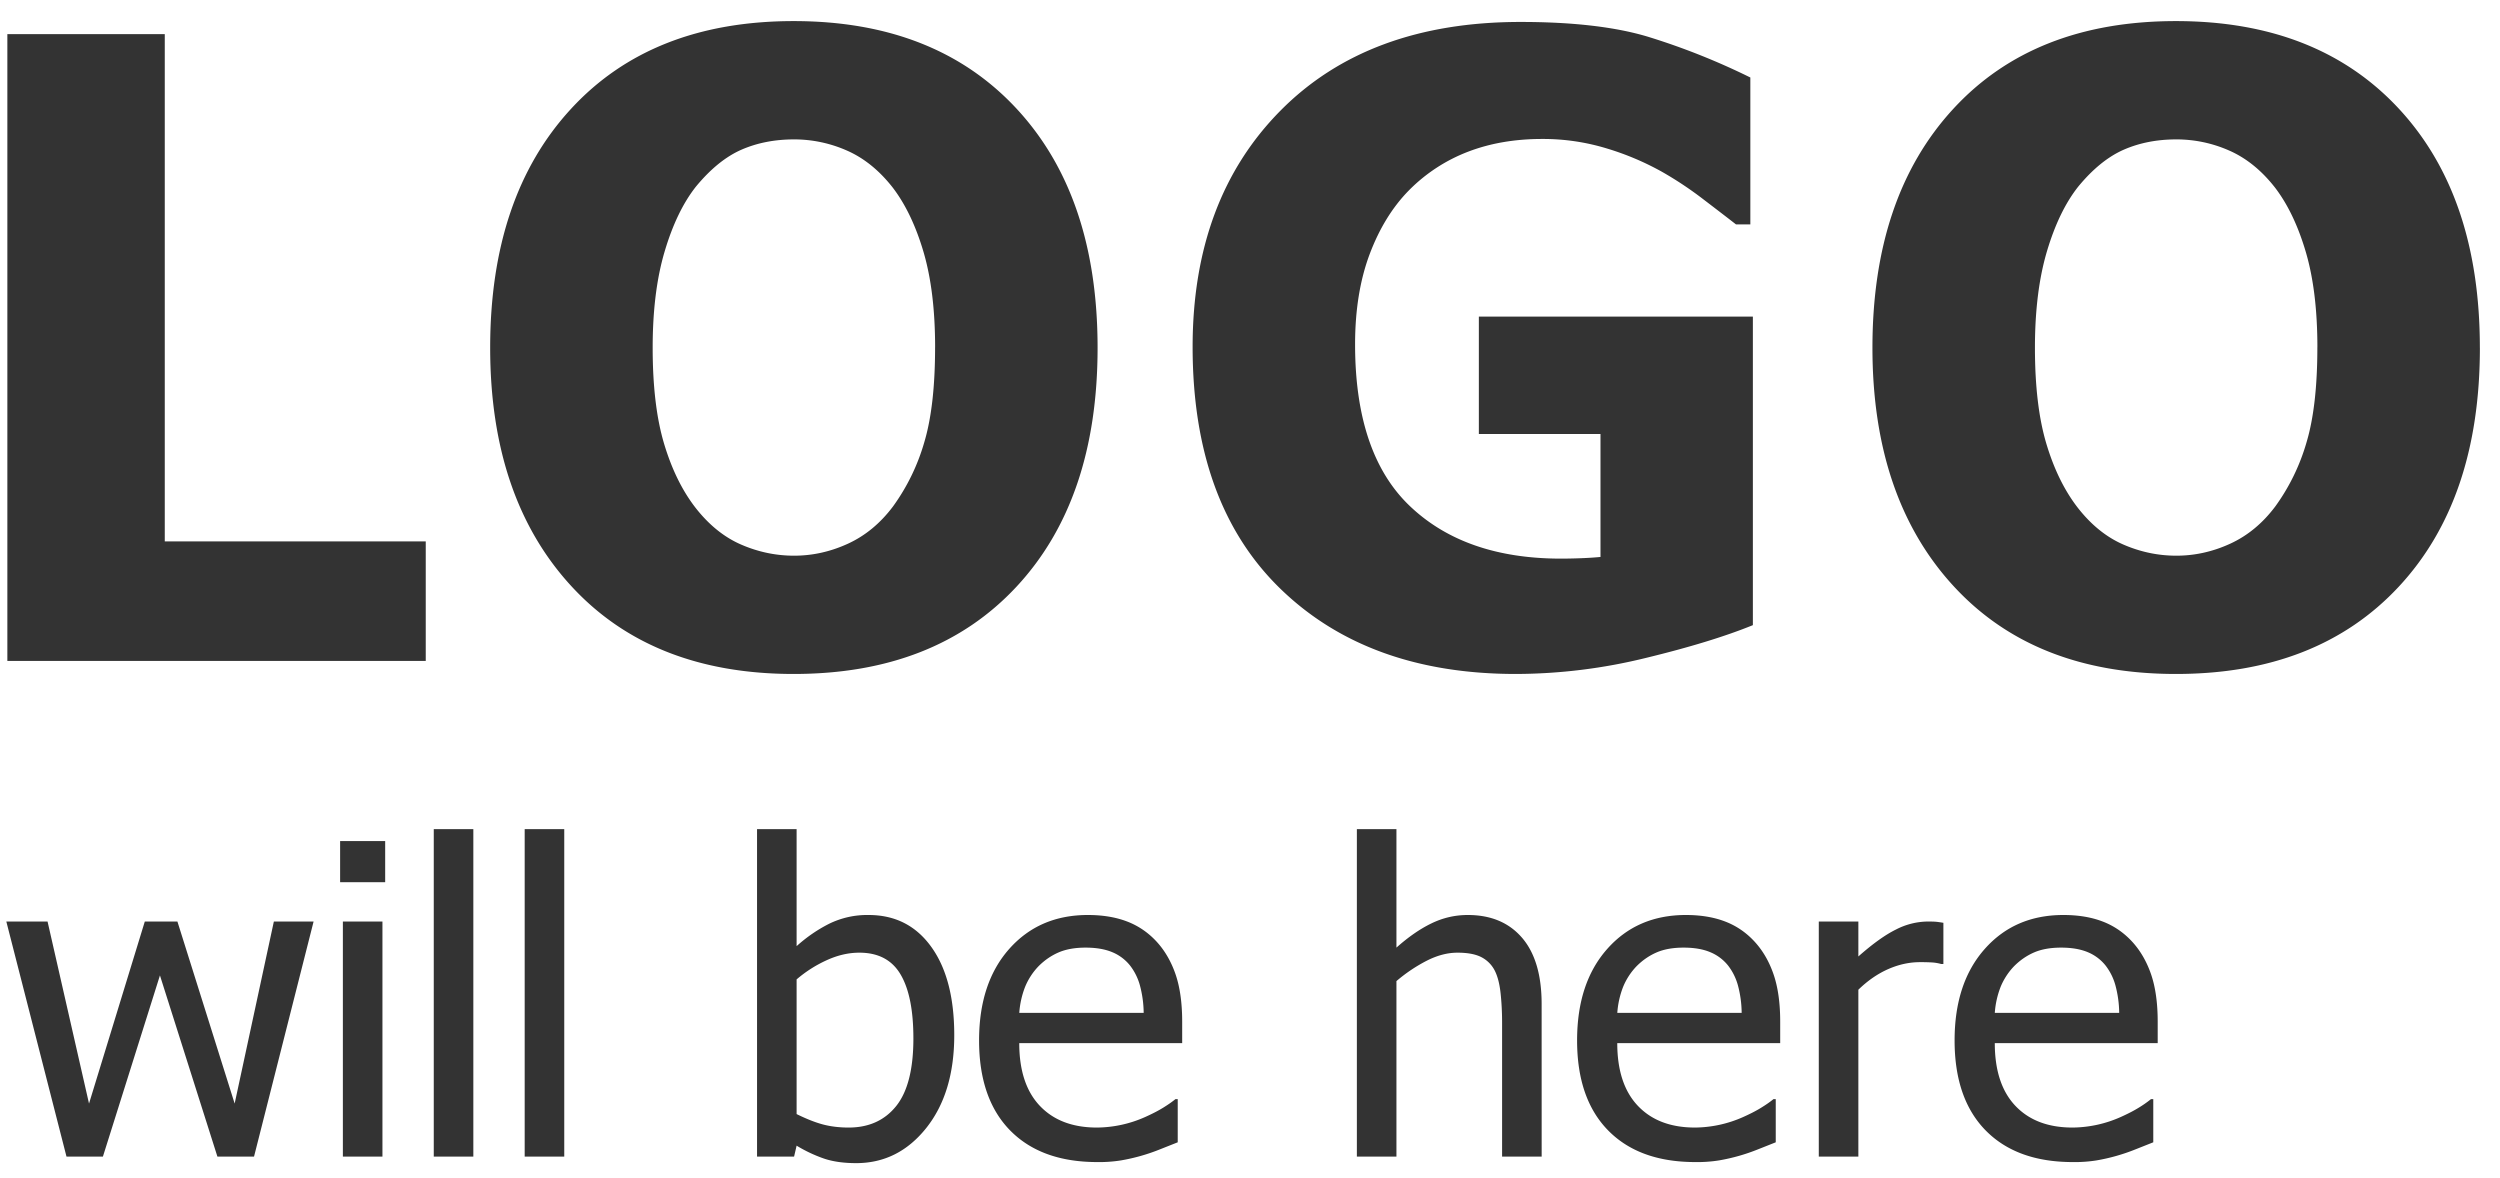<svg xmlns="http://www.w3.org/2000/svg" width="87" height="41" viewBox="0 0 87 41"><g><g><path fill="#333" d="M14.816 23H.256V1.188h5.478V18.84h9.082zm23.38-10.898c0 3.525-.942 6.298-2.827 8.32-1.885 2.021-4.468 3.032-7.75 3.032-3.29 0-5.873-1.023-7.748-3.069-1.875-2.046-2.813-4.807-2.813-8.283 0-3.506.938-6.277 2.813-8.313C21.746 1.752 24.329.734 27.62.734c3.281 0 5.864 1.014 7.749 3.04 1.885 2.026 2.827 4.802 2.827 8.328zm-5.654-.015c0-1.299-.135-2.405-.403-3.318-.269-.913-.628-1.663-1.077-2.248-.468-.596-.998-1.023-1.59-1.282a4.539 4.539 0 0 0-1.837-.388c-.674 0-1.285.12-1.832.358-.547.24-1.074.667-1.582 1.282-.449.567-.812 1.319-1.09 2.256-.28.938-.418 2.056-.418 3.355 0 1.338.132 2.448.395 3.332.264.884.625 1.624 1.084 2.22.469.605 1.001 1.037 1.597 1.296.595.259 1.21.388 1.846.388.644 0 1.269-.14 1.875-.418.605-.278 1.127-.71 1.567-1.296a7.18 7.18 0 0 0 1.084-2.22c.254-.844.38-1.95.38-3.317zM61 21.755c-.957.39-2.2.771-3.728 1.142a19.109 19.109 0 0 1-4.52.557c-3.427 0-6.159-.989-8.195-2.966-2.036-1.978-3.054-4.783-3.054-8.416 0-3.418 1.018-6.157 3.054-8.218 2.036-2.06 4.822-3.09 8.357-3.09 1.826 0 3.31.173 4.453.52a24.04 24.04 0 0 1 3.545 1.413V7.81h-.498c-.264-.206-.642-.496-1.135-.872a12.532 12.532 0 0 0-1.443-.96 9.613 9.613 0 0 0-1.897-.805 7.587 7.587 0 0 0-2.278-.337c-.937 0-1.792.146-2.563.44a5.818 5.818 0 0 0-2.066 1.347c-.576.586-1.032 1.328-1.37 2.227-.336.898-.505 1.943-.505 3.134 0 2.55.64 4.43 1.92 5.64 1.278 1.211 3.026 1.816 5.243 1.816.196 0 .425-.004.689-.014.264-.01.493-.025.688-.044v-4.278h-4.233v-4.086H61zm25.3-9.653c0 3.525-.943 6.298-2.828 8.32-1.885 2.021-4.468 3.032-7.749 3.032-3.291 0-5.874-1.023-7.749-3.069-1.875-2.046-2.813-4.807-2.813-8.283 0-3.506.938-6.277 2.813-8.313C69.849 1.752 72.432.734 75.723.734c3.281 0 5.864 1.014 7.749 3.04 1.885 2.026 2.827 4.802 2.827 8.328zm-5.655-.015c0-1.299-.134-2.405-.403-3.318-.269-.913-.628-1.663-1.077-2.248-.468-.596-.998-1.023-1.589-1.282a4.538 4.538 0 0 0-1.838-.388c-.674 0-1.285.12-1.831.358-.547.24-1.075.667-1.582 1.282-.45.567-.813 1.319-1.092 2.256-.278.938-.417 2.056-.417 3.355 0 1.338.132 2.448.395 3.332.264.884.625 1.624 1.084 2.22.469.605 1.001 1.037 1.597 1.296.596.259 1.21.388 1.846.388.644 0 1.27-.14 1.875-.418.605-.278 1.128-.71 1.567-1.296a7.18 7.18 0 0 0 1.084-2.22c.254-.844.38-1.95.38-3.317zM10.913 32.069L8.84 40.25H7.566l-2-6.306-1.985 6.306H2.314L.22 32.069h1.435l1.443 6.335 1.941-6.335h1.135l1.992 6.335L9.53 32.07zm2.396 8.181h-1.377v-8.181h1.377zm.095-9.55h-1.568v-1.43h1.568zm3.068 9.55h-1.377V28.853h1.377zm3.164 0h-1.377V28.853h1.377zm12.15-4.116c0-.977-.148-1.718-.446-2.223-.298-.506-.776-.758-1.435-.758-.376 0-.756.088-1.14.264a4.415 4.415 0 0 0-1.043.666v4.687c.347.171.654.292.923.363.268.07.564.106.886.106.703 0 1.255-.249 1.655-.747.4-.498.6-1.284.6-2.358zm1.422-.11c0 1.338-.325 2.414-.974 3.23-.65.815-1.463 1.223-2.44 1.223-.444 0-.823-.055-1.138-.165a4.987 4.987 0 0 1-.934-.443l-.088.381h-1.289V28.853h1.377v4.073a5.159 5.159 0 0 1 1.128-.777 3.007 3.007 0 0 1 1.377-.307c.923 0 1.65.37 2.182 1.11.533.74.799 1.763.799 3.072zm4.98 4.416c-1.303 0-2.315-.367-3.036-1.102-.72-.735-1.08-1.778-1.08-3.131 0-1.333.35-2.394 1.047-3.182.699-.789 1.612-1.183 2.74-1.183.507 0 .957.073 1.347.22.39.146.733.376 1.026.688.293.313.517.695.674 1.146.156.452.234 1.005.234 1.66v.746H35.47c0 .952.24 1.68.718 2.183.478.503 1.14.754 1.985.754a4.188 4.188 0 0 0 1.677-.366c.249-.112.459-.22.63-.326.17-.105.312-.204.425-.297h.08v1.502l-.6.238a6.637 6.637 0 0 1-1.374.392 4.79 4.79 0 0 1-.824.058zm1.612-5.192a3.834 3.834 0 0 0-.132-.96 1.98 1.98 0 0 0-.337-.681 1.543 1.543 0 0 0-.619-.469c-.252-.107-.563-.161-.934-.161-.366 0-.677.055-.934.165-.256.11-.49.27-.7.48a2.292 2.292 0 0 0-.468.714 3.072 3.072 0 0 0-.205.912zm13.85 5.002h-1.377v-4.658c0-.376-.019-.726-.055-1.051-.037-.325-.106-.585-.209-.78a1.074 1.074 0 0 0-.469-.458c-.2-.1-.473-.15-.82-.15-.342 0-.695.091-1.058.274a5.454 5.454 0 0 0-1.066.715v6.108h-1.377V28.853h1.377v4.124c.41-.366.815-.647 1.216-.842.4-.195.822-.293 1.267-.293.806 0 1.435.265 1.89.794.454.53.68 1.298.68 2.304zm5.35.19c-1.305 0-2.317-.367-3.037-1.102-.72-.735-1.08-1.778-1.08-3.131 0-1.333.349-2.394 1.047-3.182.698-.789 1.612-1.183 2.74-1.183.507 0 .956.073 1.347.22.39.146.733.376 1.025.688.293.313.518.695.674 1.146.157.452.235 1.005.235 1.66v.746h-5.67c0 .952.24 1.68.719 2.183.478.503 1.14.754 1.984.754a4.19 4.19 0 0 0 1.677-.366c.25-.112.46-.22.63-.326.171-.105.313-.204.425-.297h.08v1.502l-.6.238a6.637 6.637 0 0 1-1.373.392 4.792 4.792 0 0 1-.824.058zm1.61-5.192a3.834 3.834 0 0 0-.131-.96 1.98 1.98 0 0 0-.337-.681 1.543 1.543 0 0 0-.62-.469c-.25-.107-.562-.161-.933-.161-.366 0-.678.055-.934.165-.256.11-.49.27-.7.48a2.291 2.291 0 0 0-.468.714 3.074 3.074 0 0 0-.205.912zm7.02-1.7h-.073a1.545 1.545 0 0 0-.326-.055 6.627 6.627 0 0 0-.414-.01c-.37 0-.74.08-1.106.241-.366.161-.713.4-1.04.718v5.808h-1.377v-8.181h1.377v1.216c.503-.445.941-.758 1.315-.941a2.464 2.464 0 0 1 1.088-.275c.141 0 .247.003.318.01.07.008.15.02.238.034zm4.506 6.892c-1.303 0-2.315-.367-3.036-1.102-.72-.735-1.08-1.778-1.08-3.131 0-1.333.35-2.394 1.048-3.182.698-.789 1.61-1.183 2.739-1.183.508 0 .957.073 1.347.22.391.146.733.376 1.026.688.293.313.517.695.674 1.146.156.452.234 1.005.234 1.66v.746h-5.669c0 .952.24 1.68.718 2.183.478.503 1.14.754 1.985.754a4.188 4.188 0 0 0 1.677-.366c.249-.112.459-.22.63-.326a3.79 3.79 0 0 0 .425-.297h.08v1.502l-.6.238a6.623 6.623 0 0 1-1.374.392 4.79 4.79 0 0 1-.824.058zm1.612-5.192a3.83 3.83 0 0 0-.132-.96 1.98 1.98 0 0 0-.337-.681 1.544 1.544 0 0 0-.619-.469c-.252-.107-.563-.161-.934-.161-.366 0-.677.055-.934.165-.256.11-.49.27-.7.48a2.292 2.292 0 0 0-.468.714 3.076 3.076 0 0 0-.205.912z"/></g></g></svg>